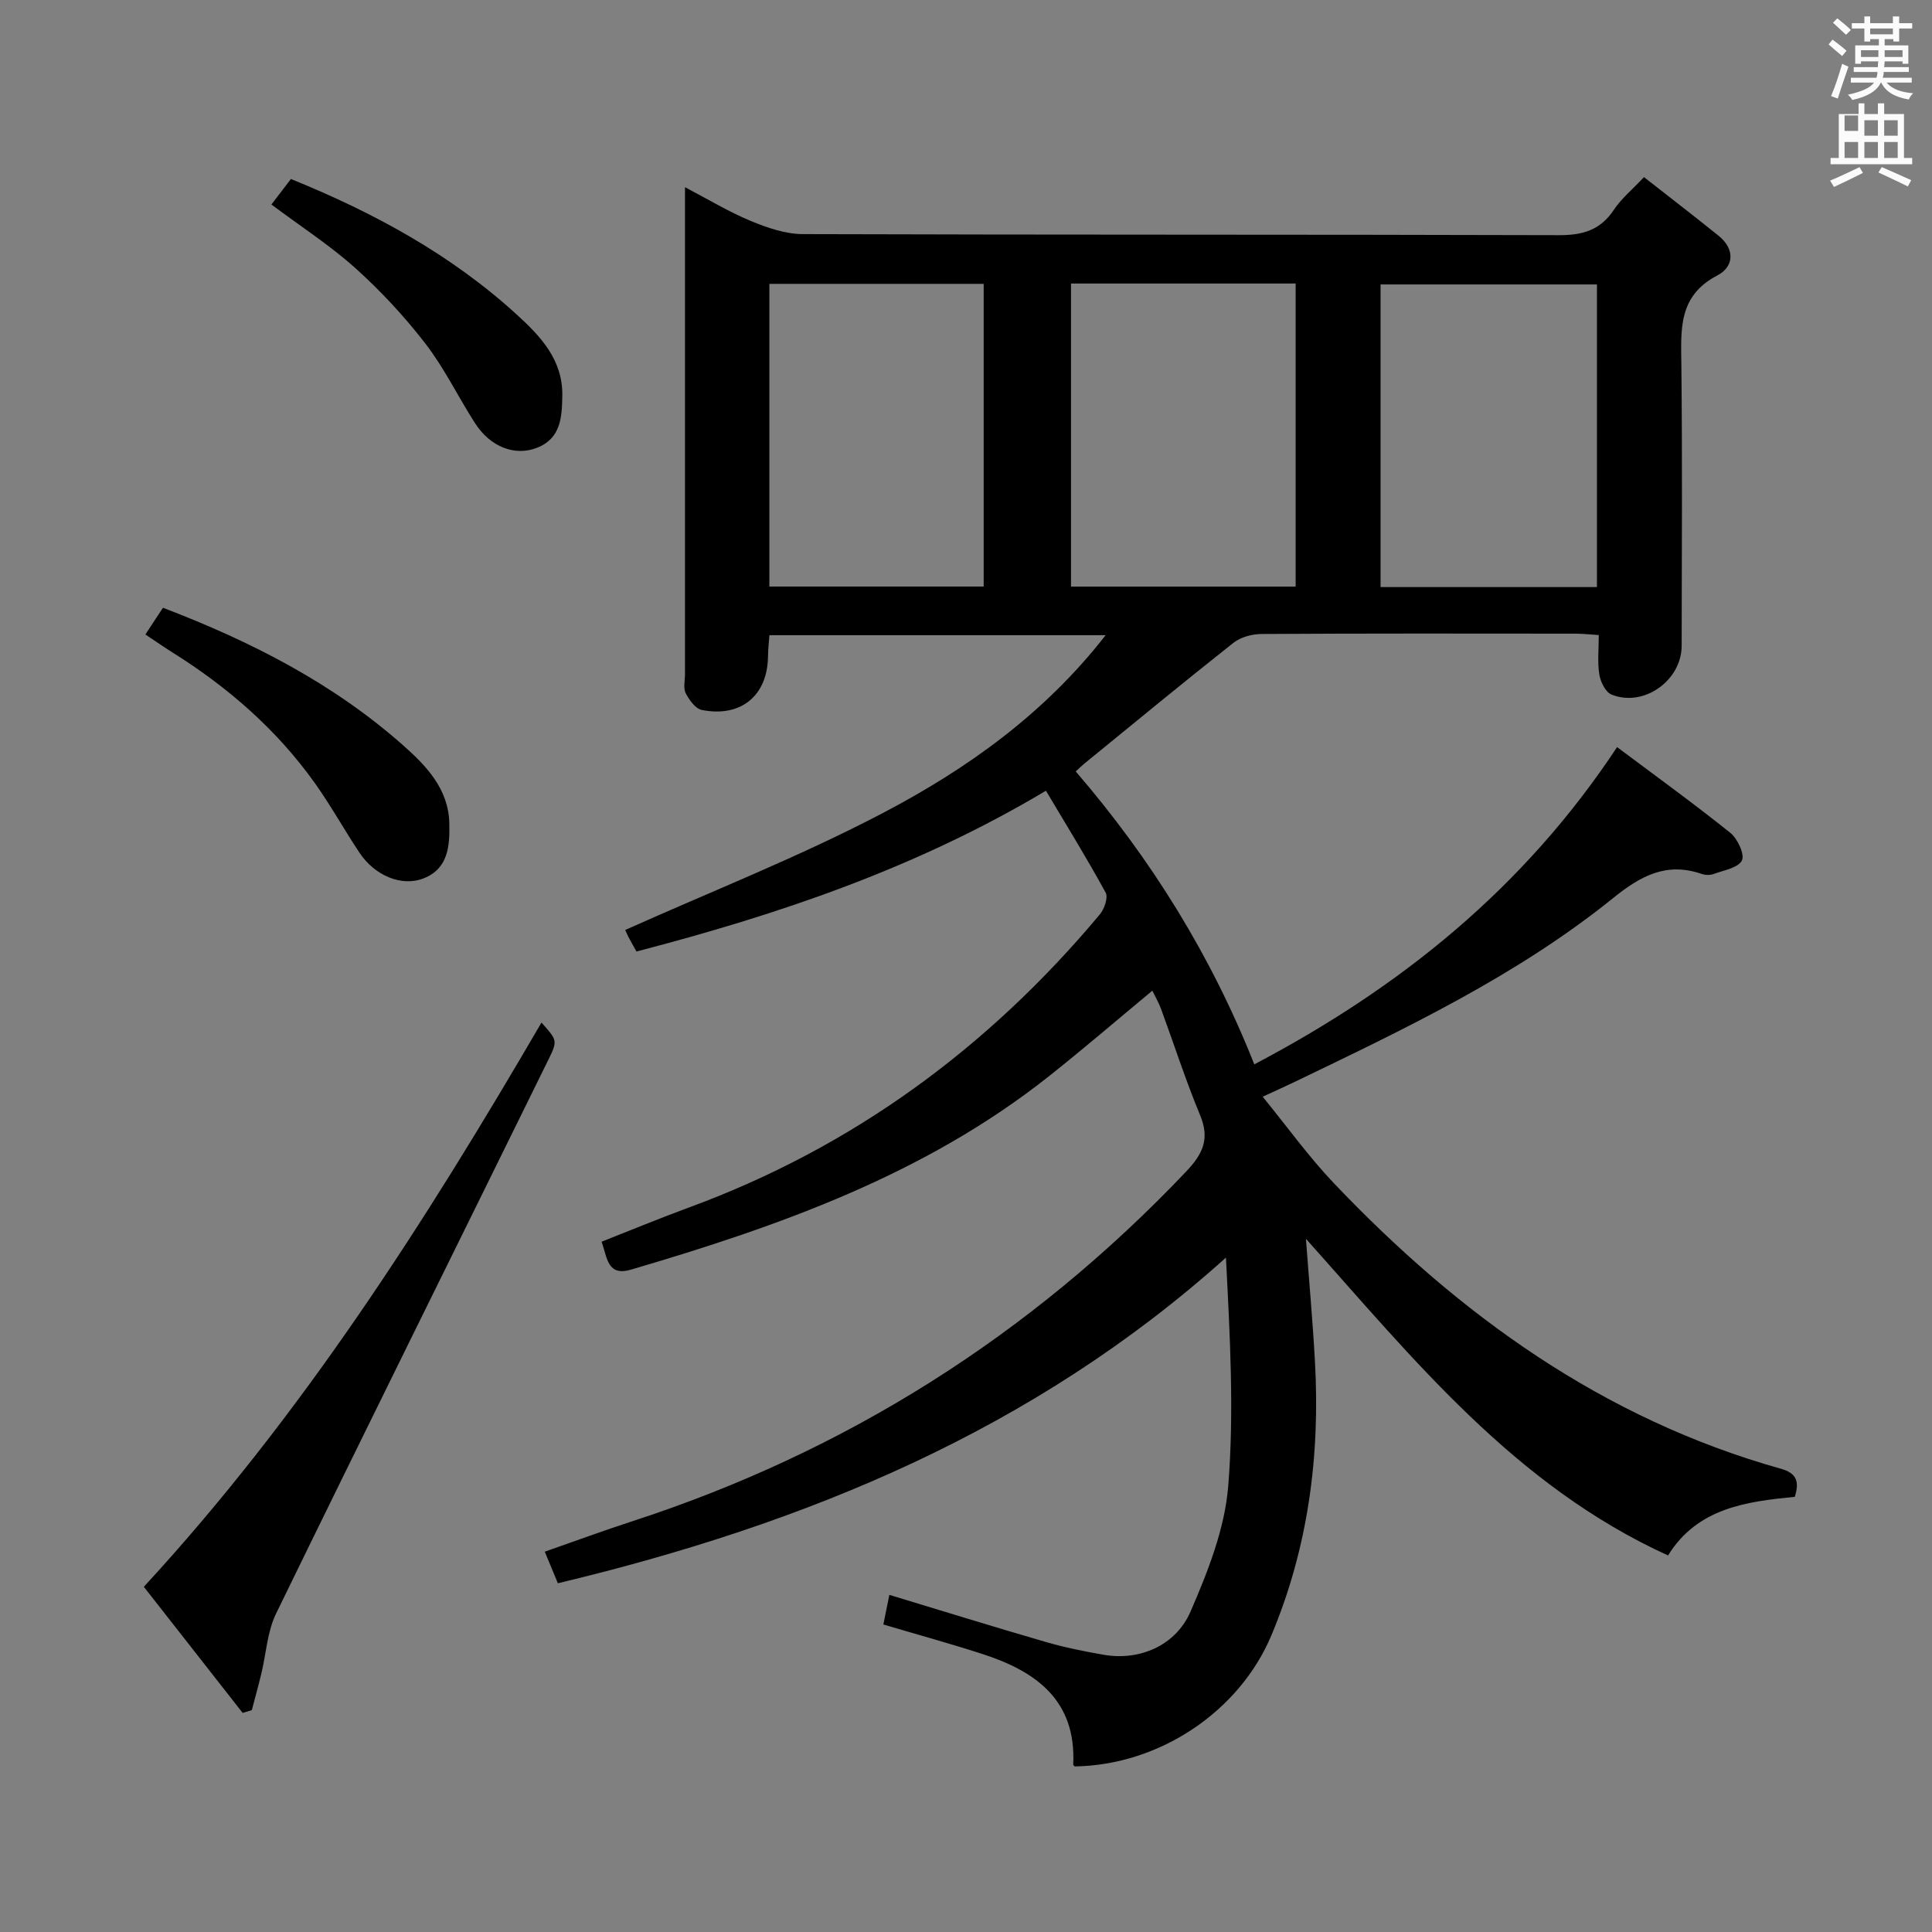 <svg enable-background="new 0 0 400 400" viewBox="0 0 400 400" xmlns="http://www.w3.org/2000/svg"><rect x="0" y="0" width="400" height="400" fill="#808080" stroke="none"/><path d="m378.6 9.2.8-1c.9.7 1.9 1.4 2.9 2.3l-.9 1.1c-1.1-.9-2-1.7-2.8-2.4zm.5 10.7c.9-2.1 1.6-4.3 2.3-6.7.4.2.8.4 1.3.6-.7 2.1-1.5 4.3-2.2 6.6zm.4-15.2.9-.9c1 .8 2 1.6 2.8 2.4l-1 1c-1-.9-1.9-1.8-2.7-2.5zm12.5-1.3h1.2v1.4h2.7v1.1h-2.7v2.7h-1.2v-.5h-1.8v1.3h4.9v3.8h-1.2v-.5h-3.7c0 .4-.1.9-.1 1.2h5.1v1h-5.2c0 .5-.1.9-.2 1.2h6v1h-5.2c1.1 1.3 2.9 2 5.5 2.2-.4.4-.7.8-.9 1.3-2.9-.5-4.8-1.6-5.7-3.5h-.1c-.8 1.7-2.7 2.9-5.9 3.6-.2-.4-.6-.8-.9-1.1 2.8-.6 4.6-1.4 5.4-2.5h-4.8v-1h5.3c.1-.3.2-.7.2-1.2h-4.9v-1h5c0-.4 0-.8.1-1.2h-3.6v.5h-1.2v-3.8h4.9v-1.3h-1.8v.5h-1.2v-2.7h-2.6v-1.1h2.6v-1.4h1.2v1.4h4.7v-1.4zm-6.7 8.4h3.6c0-.4 0-.9 0-1.4h-3.6zm1.9-4.7h4.7v-1.2h-4.7zm6.7 3.3h-3.7v1.4h3.7z" fill="#fafbfa"/><path d="m384.7 21.4h1.3v2.2h2.8v-2.2h1.3v2.2h4.1v9.1h1.7v1.3h-16.9v-1.3h1.7v-9.1h4.1v-2.2zm.3 13.2.7 1.2c-1.8.9-3.8 1.9-6 2.9-.2-.4-.5-.8-.8-1.3 2.4-1 4.4-2 6.1-2.8zm-3.1-7.5h2.8v-3.2h-2.8v4.2zm0 5.6h2.8v-3.3h-2.8zm4.1-4.6h2.8v-3.2h-2.8zm0 4.6h2.8v-3.3h-2.8zm3.6 1.9c2.1.9 4.1 1.8 6.1 2.7l-.7 1.3c-2.2-1.1-4.2-2-6.1-2.9zm3.3-9.7h-2.8v3.2h2.8zm-2.8 7.8h2.8v-3.3h-2.8z" fill="#fafbfa"/><g fill="#010000"><path d="m115.5 327.8c-1.02-2.48-1.78-4.3-2.71-6.54 6.08-2.12 11.94-4.29 17.88-6.22 44.42-14.42 82.66-38.55 114.85-72.42 3.5-3.68 5.01-6.78 2.95-11.73-2.99-7.21-5.39-14.66-8.08-21.99-.45-1.24-1.13-2.39-1.81-3.79-7.31 6.06-14.34 12.12-21.61 17.87-25.56 20.2-55.57 30.85-86.32 39.88-4.88 1.43-4.9-2.36-6.09-5.78 6.01-2.36 11.93-4.82 17.94-7.03 33.96-12.45 62.08-33.09 85.2-60.72.94-1.12 1.77-3.51 1.21-4.53-3.88-7.1-8.14-14-12.36-21.09-26.83 16.02-55.34 25.63-84.78 33.29-.74-1.33-1.23-2.17-1.67-3.04-.37-.74-.69-1.5-.65-1.42 17.9-8.03 36.13-15.18 53.37-24.23 17.35-9.1 33.38-20.48 46.09-36.8-23.5 0-46.37 0-69.61 0-.1 1.47-.28 2.9-.29 4.34-.08 8.13-5.56 12.75-13.7 11.14-1.32-.26-2.62-2.07-3.34-3.47-.54-1.06-.15-2.61-.15-3.95 0-31.67 0-63.33 0-95 0-1.66 0-3.32 0-5.81 4.85 2.53 9.06 5.1 13.56 6.96 3.42 1.42 7.21 2.74 10.84 2.75 52.17.17 104.33.06 156.5.22 4.94.02 8.61-1.02 11.42-5.26 1.52-2.3 3.76-4.13 6.23-6.76 5.31 4.16 10.41 8.09 15.42 12.12 3.47 2.79 3.23 6.43-.24 8.24-8.17 4.26-7.52 11.27-7.44 18.66.21 19.33.09 38.67.06 58-.01 7.22-7.87 12.81-14.53 10.11-1.24-.5-2.28-2.64-2.52-4.17-.41-2.57-.11-5.25-.11-8.15-1.89-.12-3.35-.28-4.8-.29-21.67-.02-43.33-.06-65 .07-1.97.01-4.32.63-5.83 1.82-10.43 8.24-20.68 16.7-30.98 25.1-.5.41-.95.87-1.68 1.54 15.6 18.11 28.01 38.06 36.97 60.64 30.18-15.88 55.79-36.44 75.11-65.68 7.92 5.93 15.83 11.65 23.43 17.74 1.51 1.21 3.04 4.49 2.41 5.73-.78 1.54-3.76 2.03-5.85 2.8-.73.27-1.73.25-2.47-.01-7.25-2.5-12.57.34-18.28 4.95-20.07 16.2-43.28 27.17-66.36 38.28-1.78.86-3.59 1.66-6.26 2.89 5.06 6.19 9.49 12.38 14.69 17.85 25.99 27.34 55.79 48.84 92.64 59.19 3.13.88 3.87 2.56 2.84 5.8-9.98.99-20.13 2.27-26.24 12.14-31.72-14.45-52.63-40.58-74.97-65.56.65 8.74 1.41 17.1 1.87 25.46 1.08 19.5-1.41 38.48-9.01 56.61-6.65 15.86-23.25 26.91-40.74 27.17-.11-.13-.31-.26-.3-.39.65-13.32-7.71-19.3-18.81-22.89-6.61-2.14-13.33-3.98-20.5-6.11.37-1.82.78-3.85 1.24-6.13 10.88 3.29 21.58 6.62 32.34 9.74 3.97 1.15 8.06 1.98 12.14 2.68 7.22 1.23 14.78-1.81 17.89-8.99 3.58-8.26 7.08-17.12 7.79-25.95 1.25-15.48.35-31.13-.47-47.31-39.81 35.79-87.1 55.17-138.32 67.43zm106.24-269.1v62.75h46.51c0-21.07 0-41.76 0-62.75-15.56 0-30.78 0-46.51 0zm108.89 62.85c0-21.1 0-41.92 0-62.66-15.22 0-30.07 0-44.8 0v62.66zm-171.34-62.78v62.67h44.37c0-21.12 0-41.86 0-62.67-14.93 0-29.51 0-44.37 0z"/><path d="m50.24 354.64c-6.71-8.56-13.42-17.13-20.46-26.11 32.7-35.49 58.31-75.59 82.33-116.82 3.19 3.6 3.38 3.7 1.53 7.48-18.83 38.3-37.8 76.54-56.49 114.9-1.82 3.74-2.04 8.26-3.04 12.4-.61 2.53-1.31 5.05-1.97 7.57-.63.2-1.27.39-1.9.58z"/><path d="m30.1 131.36c1.25-1.91 2.41-3.67 3.64-5.53 18.3 6.99 35.21 15.64 49.69 28.45 4.86 4.3 9.46 9.08 9.6 16.25.09 4.59-.2 9.3-5.31 11.32-4.58 1.8-10.15-.56-13.32-5.34-3.12-4.7-5.87-9.66-9.13-14.26-7.91-11.13-18.01-19.93-29.55-27.16-1.81-1.14-3.57-2.37-5.62-3.73z"/><path d="m56.19 42.34c1.34-1.74 2.64-3.44 4.04-5.28 17.15 6.95 33.11 15.61 46.75 28.06 4.92 4.49 9.57 9.36 9.44 16.83-.08 4.47-.3 8.86-5.3 10.78-4.59 1.77-9.64-.24-12.78-5.13-3.5-5.45-6.34-11.37-10.27-16.47-4.33-5.61-9.24-10.89-14.51-15.63-5.29-4.74-11.33-8.64-17.37-13.16z"/></g></svg>